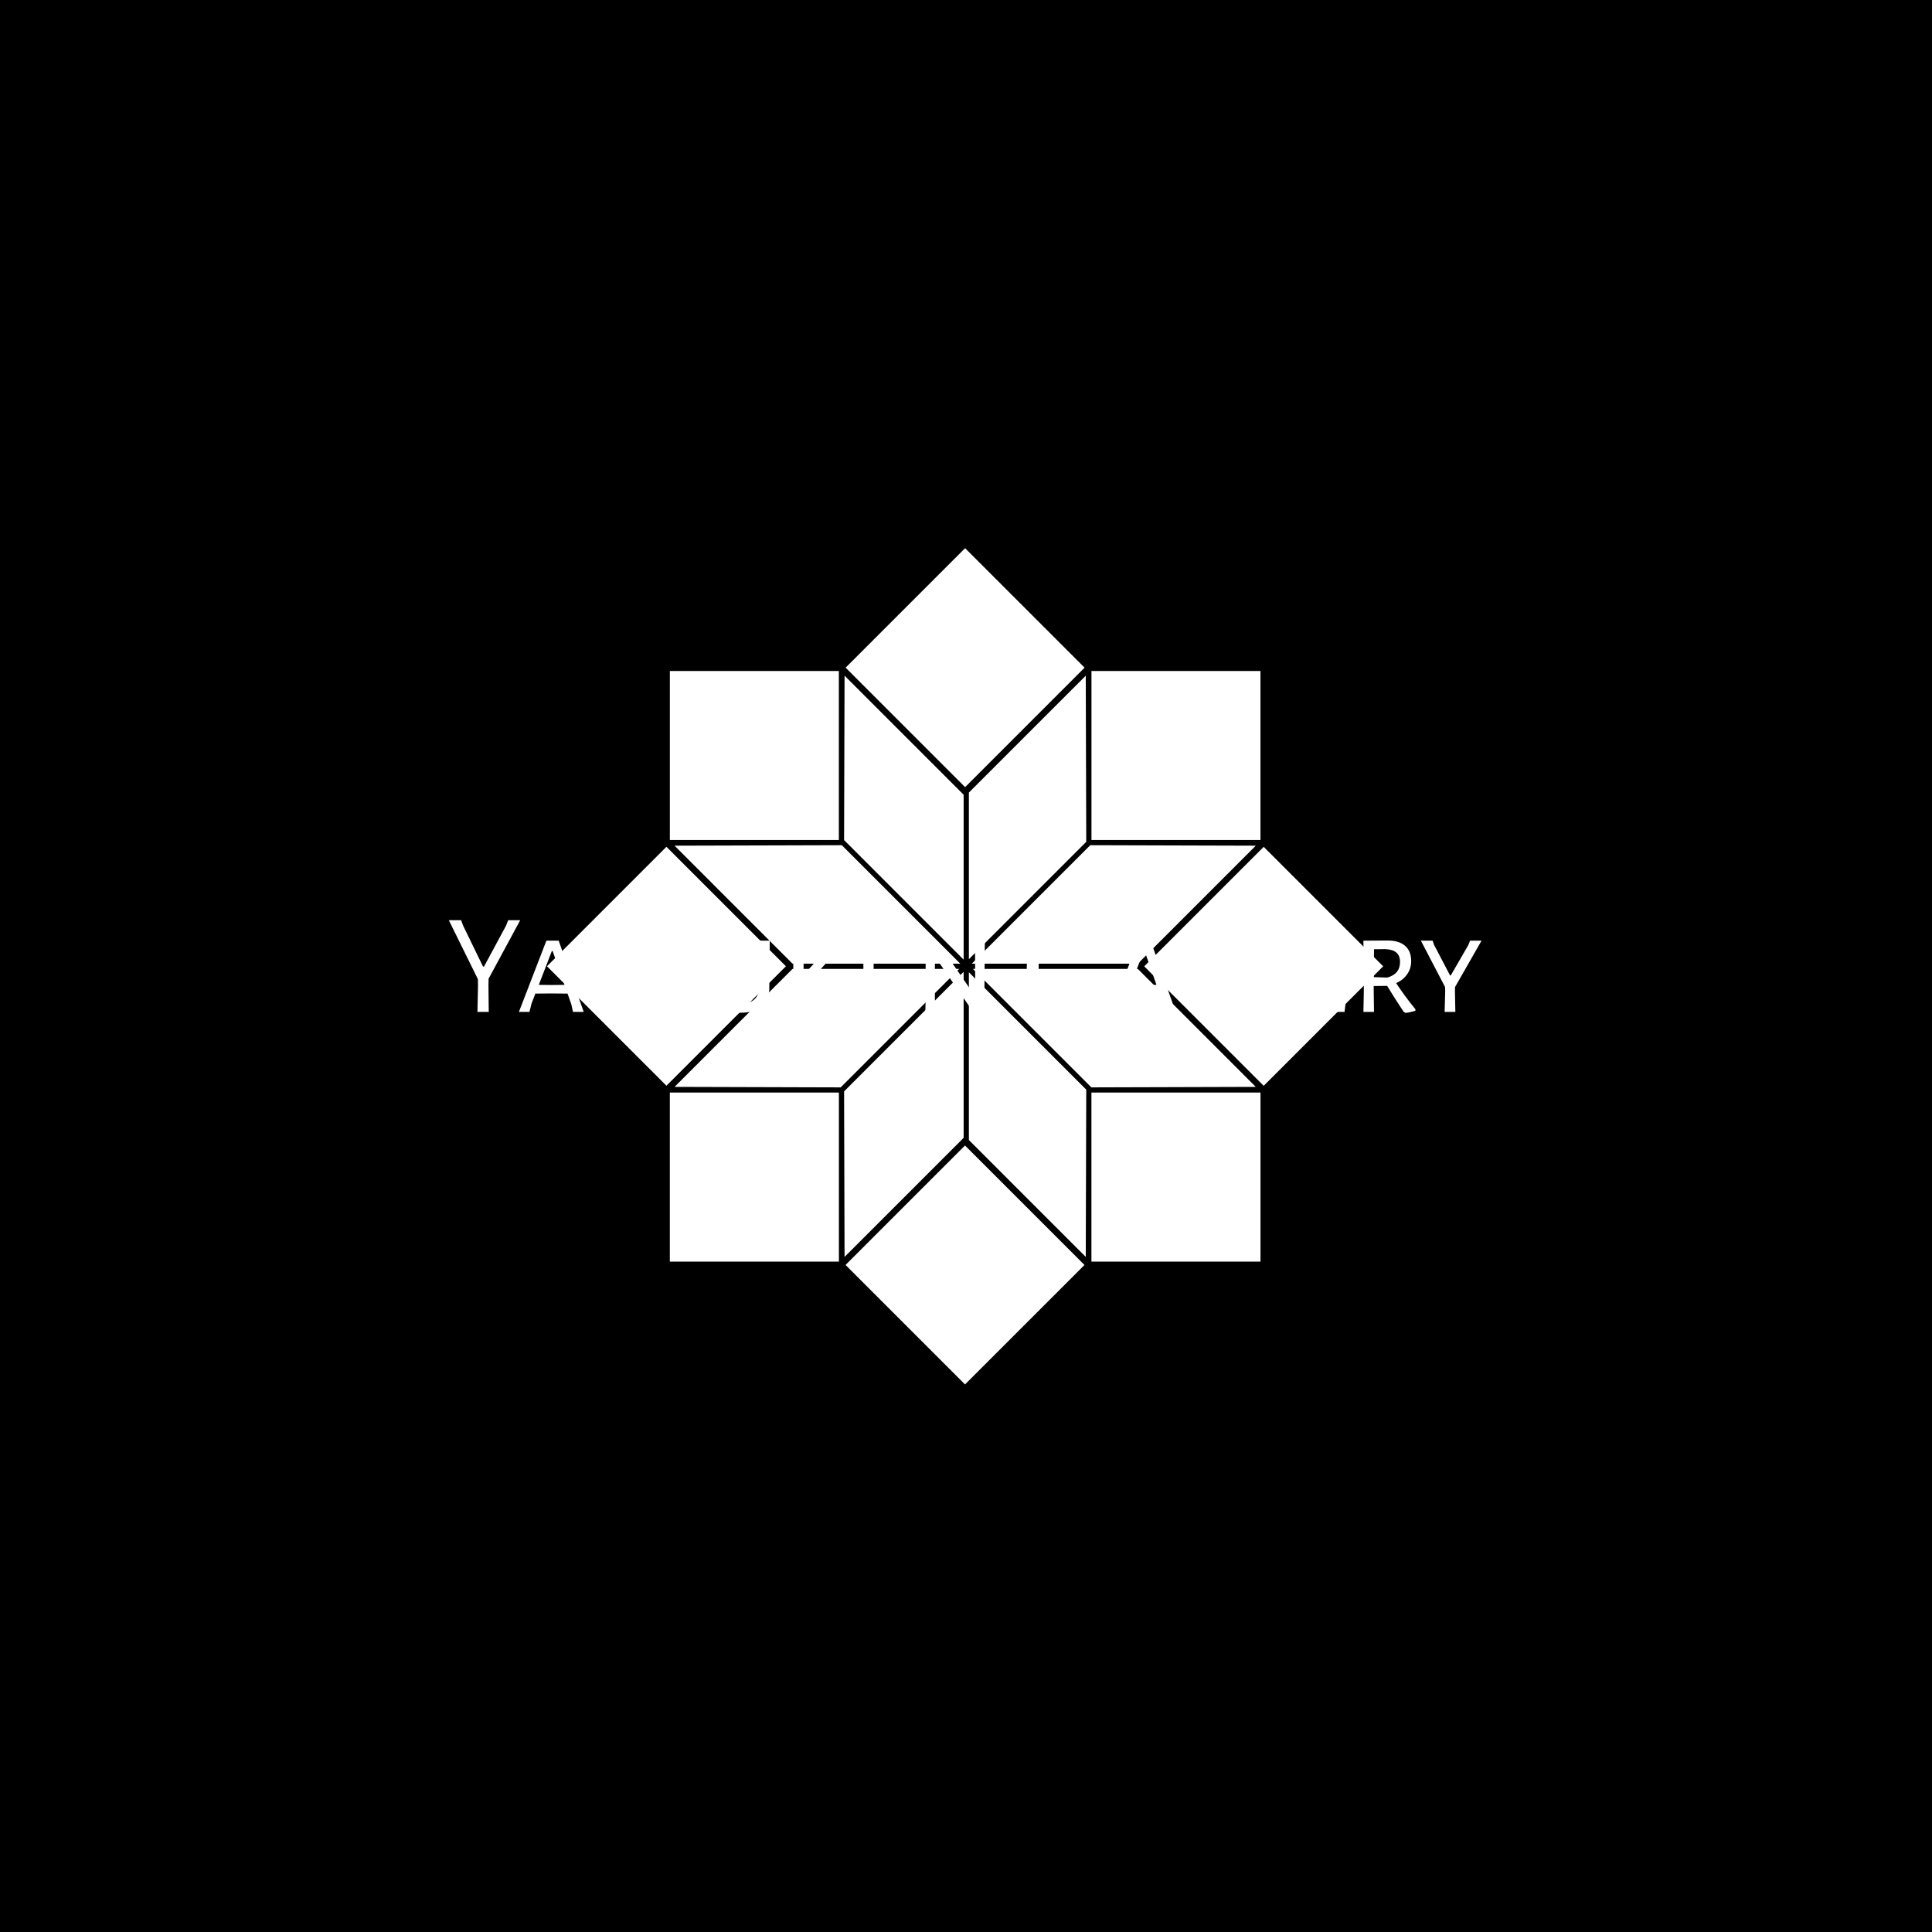 <svg xmlns="http://www.w3.org/2000/svg" version="1.1" xmlns:xlink="http://www.w3.org/1999/xlink" xmlns:svgjs="http://svgjs.dev/svgjs" width="1000" height="1000" viewBox="0 0 1000 1000"><rect width="1000" height="1000" fill="#000000"></rect><g transform="matrix(0.7,0,0,0.7,149.576,282.127)"><svg viewBox="0 0 396 247" data-background-color="#ed2647" preserveAspectRatio="xMidYMid meet" height="623" width="1000" xmlns="http://www.w3.org/2000/svg" xmlns:xlink="http://www.w3.org/1999/xlink"><g id="tight-bounds" transform="matrix(1,0,0,1,0.24,-0.1)"><svg viewBox="0 0 395.52 247.2" height="247.2" width="395.52"><g><svg></svg></g><g><svg viewBox="0 0 395.52 247.2" height="247.2" width="395.52"><mask id="7c8187ab-71f7-4c78-8222-4697e6ef3700"><rect width="640" height="400" fill="white"></rect><g transform="matrix(1,0,0,1,39.552,106.513)"><svg viewBox="0 0 316.416 34.173" height="34.173" width="316.416"><g><svg viewBox="0 0 316.416 34.173" height="34.173" width="316.416"><g><svg viewBox="0 0 316.416 34.173" height="34.173" width="316.416"><g><svg viewBox="0 0 316.416 34.173" height="34.173" width="316.416"><g id="SvgjsG1506"><svg viewBox="0 0 316.416 34.173" height="34.173" width="316.416" id="SvgjsSvg1505"><g><svg viewBox="0 0 316.416 34.173" height="34.173" width="316.416"><g transform="matrix(1,0,0,1,0,0)"><svg width="316.416" viewBox="-3.25 -36.3 369.01 40.75" height="34.173" data-palette-color="#ffffff"><path d="M14.65-11.6L14.6-9.35 14.7 0 10.75 0 10.95-9.35 10.9-11.45 0.75-32.05 5.05-32.05 5.7-30.25 12.7-15.85 13.05-15.85 20.75-30.15 21.5-32.05 25.7-32.05 14.65-11.6ZM39.15-24.9L47.9 0 44.15 0 43.55-2.7 42.25-6.4 36.3-6.45 31-6.4 29.65-2.9 28.95 0 25.25 0 34.85-24.9 39.15-24.9ZM36.6-9.4L41.2-9.45 37.05-21.25 36.75-21.25 32.2-9.45 36.6-9.4ZM66.89-24.9L67.09-24.6 66.84-21.45 62.2-21.8 59.7-21.8 59.55-7.8 59.7 0 55.95 0 56.09-7.5 55.99-21.8 53.49-21.8 48.74-21.45 48.45-21.8 48.74-24.9 66.89-24.9ZM79.74-25.15Q82.79-25.15 85.84-23.95L85.84-23.95 85.19-20.25 84.59-20.1Q83.19-21.2 81.94-21.73 80.69-22.25 79.34-22.25L79.34-22.25Q77.19-22.25 75.94-21.13 74.69-20 74.69-18.55L74.69-18.55Q74.69-17.1 75.92-16.2 77.14-15.3 79.69-14.2L79.69-14.2Q81.94-13.2 83.27-12.4 84.59-11.6 85.57-10.28 86.54-8.95 86.54-7.05L86.54-7.05Q86.54-5.1 85.49-3.43 84.44-1.75 82.42-0.73 80.39 0.3 77.59 0.3L77.59 0.3Q75.84 0.3 73.92-0.13 71.99-0.55 70.34-1.4L70.34-1.4 70.79-5.35 71.29-5.55Q72.69-4.15 74.57-3.38 76.44-2.6 78.04-2.6L78.04-2.6Q80.14-2.6 81.49-3.73 82.84-4.85 82.84-6.45L82.84-6.45Q82.84-7.95 81.62-8.85 80.39-9.75 77.79-10.95L77.79-10.95Q75.64-11.9 74.27-12.7 72.89-13.5 71.94-14.83 70.99-16.15 70.99-18.05L70.99-18.05Q70.99-20.05 72.07-21.65 73.14-23.25 75.12-24.2 77.09-25.15 79.74-25.15L79.74-25.15ZM112.94-24.9L112.79-12.25 112.79-8.65Q112.84-4.4 110.22-2.05 107.59 0.3 102.69 0.3L102.69 0.3Q97.84 0.3 95.29-2.02 92.74-4.35 92.84-8.65L92.84-8.65 92.89-12.45 92.84-24.9 96.59-24.9 96.39-9.25Q96.34-6.1 97.97-4.5 99.59-2.9 102.84-2.9L102.84-2.9Q106.04-2.9 107.69-4.5 109.34-6.1 109.29-9.25L109.29-9.25 109.14-24.9 112.94-24.9ZM139.79-24.95L129.19-13.25Q134.49-6.75 140.44-0.85L140.44-0.85 140.34-0.3Q138.79 0.2 136.74 0.45L136.74 0.45 136.14 0.2Q129.74-7 125.09-13L125.09-13 125.09-13.3 133.69-22.7 135.34-24.9 139.79-24.95ZM124.84-24.9L124.69-7.8 124.79 0 121.09 0 121.24-7.5 121.09-24.9 124.84-24.9ZM154.14-3L160.79-3.2 161.09-2.9 160.74 0 145.59 0 145.74-7.5 145.59-24.9 160.84-24.9 161.09-24.6 160.79-21.7 154.49-21.9 149.28-21.85 149.24-14.3 154.19-14.25 158.53-14.4 158.78-14.05 158.49-11.1 153.89-11.25 149.24-11.2 149.19-7.8 149.24-3.05 154.14-3ZM188.13-25L187.98-7.45 188.03 0 184.03 0 170.93-19 170.68-19 170.63-8.3 170.73 0 167.33 0 167.48-7.35 167.38-24.9 171.33-24.9 184.43-5.9 184.78-5.9 184.68-24.75 188.13-25ZM218.38-32.3Q223.43-32.3 227.78-30.05L227.78-30.05 226.98-26.25 226.48-26.15Q224.08-27.65 222.05-28.3 220.03-28.95 217.78-28.95L217.78-28.95Q206.93-28.95 206.93-15.55L206.93-15.55Q206.93-9.1 209.45-6.08 211.98-3.05 217.28-3.05L217.28-3.05Q218.68-3.05 220.1-3.3 221.53-3.55 223.78-4.25L223.78-4.25 223.88-8 223.83-12.8 227.58-13.1 227.48-8.55 227.68-1.55Q224.43-0.55 221.93-0.1 219.43 0.35 217.08 0.35L217.08 0.35Q209.93 0.35 206.35-3.7 202.78-7.75 202.78-15.4L202.78-15.4Q202.78-23.65 206.83-27.98 210.88-32.3 218.38-32.3L218.38-32.3ZM246.08-24.9L254.83 0 251.08 0 250.48-2.7 249.18-6.4 243.23-6.45 237.93-6.4 236.58-2.9 235.88 0 232.18 0 241.78-24.9 246.08-24.9ZM243.53-9.4L248.13-9.45 243.98-21.25 243.68-21.25 239.13-9.45 243.53-9.4ZM274.22-3.15L274.42-2.8 274.17 0 260.92 0 261.07-7.5 260.92-24.9 264.67-24.9 264.52-7.8 264.62-3.15 274.22-3.15ZM293.07-3.15L293.27-2.8 293.02 0 279.77 0 279.92-7.5 279.77-24.9 283.52-24.9 283.37-7.8 283.47-3.15 293.07-3.15ZM307.27-3L313.92-3.2 314.22-2.9 313.87 0 298.72 0 298.87-7.5 298.72-24.9 313.97-24.9 314.22-24.6 313.92-21.7 307.62-21.9 302.42-21.85 302.37-14.3 307.32-14.25 311.67-14.4 311.92-14.05 311.62-11.1 307.02-11.25 302.37-11.2 302.32-7.8 302.37-3.05 307.27-3ZM331.92-10.05Q334.97-5.4 338.67-0.9L338.67-0.9 338.62-0.4Q336.52 0.25 335.17 0.35L335.17 0.35 334.52-0.05Q330.72-5.8 328.77-9.1L328.77-9.1 324.07-9.05 324.07-7.8 324.17 0 320.47 0 320.62-7.5 320.47-24.9 328.97-24.95Q332.92-24.95 335.04-23.1 337.17-21.25 337.17-17.75L337.17-17.75Q337.17-15.2 335.79-13.2 334.42-11.2 331.92-10.05L331.92-10.05ZM324.17-21.9L324.12-12.15 328.82-12Q333.27-13.25 333.27-17.45L333.27-17.45Q333.27-19.65 331.97-20.75 330.67-21.85 328.02-21.95L328.02-21.95 324.17-21.9ZM352.51-8.7L352.46-7.15 352.61 0 348.86 0 349.06-7.15 349.01-8.7 340.56-24.9 344.66-24.9 345.16-23.45 350.76-12.75 351.01-12.75 357.11-23.3 357.76-24.9 361.76-24.9 352.51-8.7Z" opacity="1" transform="matrix(1,0,0,1,0,0)" fill="black" class="wordmark-text-0" id="SvgjsPath1504" stroke-width="7" stroke="black" stroke-linejoin="round"></path></svg></g></svg></g></svg></g></svg></g></svg></g></svg></g></svg></g></mask><g transform="matrix(1,0,0,1,39.552,106.513)"><svg viewBox="0 0 316.416 34.173" height="34.173" width="316.416"><g><svg viewBox="0 0 316.416 34.173" height="34.173" width="316.416"><g><svg viewBox="0 0 316.416 34.173" height="34.173" width="316.416"><g><svg viewBox="0 0 316.416 34.173" height="34.173" width="316.416"><g id="textblocktransform"><svg viewBox="0 0 316.416 34.173" height="34.173" width="316.416" id="textblock"><g><svg viewBox="0 0 316.416 34.173" height="34.173" width="316.416"><g transform="matrix(1,0,0,1,0,0)"><svg width="316.416" viewBox="-3.25 -36.3 369.01 40.75" height="34.173" data-palette-color="#ffffff"><path d="M14.65-11.6L14.6-9.35 14.7 0 10.75 0 10.95-9.35 10.9-11.45 0.75-32.05 5.05-32.05 5.7-30.25 12.7-15.85 13.05-15.85 20.75-30.15 21.5-32.05 25.7-32.05 14.65-11.6ZM39.15-24.9L47.9 0 44.15 0 43.55-2.7 42.25-6.4 36.3-6.45 31-6.4 29.65-2.9 28.95 0 25.25 0 34.85-24.9 39.15-24.9ZM36.6-9.4L41.2-9.45 37.05-21.25 36.75-21.25 32.2-9.45 36.6-9.4ZM66.89-24.9L67.09-24.6 66.84-21.45 62.2-21.8 59.7-21.8 59.55-7.8 59.7 0 55.95 0 56.09-7.5 55.99-21.8 53.49-21.8 48.74-21.45 48.45-21.8 48.74-24.9 66.89-24.9ZM79.74-25.15Q82.79-25.15 85.84-23.95L85.84-23.95 85.19-20.25 84.59-20.1Q83.19-21.2 81.94-21.73 80.69-22.25 79.34-22.25L79.34-22.25Q77.19-22.25 75.94-21.13 74.69-20 74.69-18.55L74.69-18.55Q74.69-17.1 75.92-16.2 77.14-15.3 79.69-14.2L79.69-14.2Q81.94-13.2 83.27-12.4 84.59-11.6 85.57-10.28 86.54-8.95 86.54-7.05L86.54-7.05Q86.54-5.1 85.49-3.43 84.44-1.75 82.42-0.73 80.39 0.3 77.59 0.3L77.59 0.3Q75.84 0.3 73.92-0.13 71.99-0.55 70.34-1.4L70.34-1.4 70.79-5.35 71.29-5.55Q72.69-4.15 74.57-3.38 76.44-2.6 78.04-2.6L78.04-2.6Q80.14-2.6 81.49-3.73 82.84-4.85 82.84-6.45L82.84-6.45Q82.84-7.95 81.62-8.85 80.39-9.75 77.79-10.95L77.79-10.95Q75.64-11.9 74.27-12.7 72.89-13.5 71.94-14.83 70.99-16.15 70.99-18.05L70.99-18.05Q70.99-20.05 72.07-21.65 73.14-23.25 75.12-24.2 77.09-25.15 79.74-25.15L79.74-25.15ZM112.94-24.9L112.79-12.25 112.79-8.65Q112.84-4.4 110.22-2.05 107.59 0.3 102.69 0.3L102.69 0.3Q97.84 0.3 95.29-2.02 92.74-4.35 92.84-8.65L92.84-8.65 92.89-12.45 92.84-24.9 96.59-24.9 96.39-9.25Q96.34-6.1 97.97-4.5 99.59-2.9 102.84-2.9L102.84-2.9Q106.04-2.9 107.69-4.5 109.34-6.1 109.29-9.25L109.29-9.25 109.14-24.9 112.94-24.9ZM139.79-24.95L129.19-13.25Q134.49-6.75 140.44-0.85L140.44-0.85 140.34-0.3Q138.79 0.2 136.74 0.45L136.74 0.45 136.14 0.2Q129.74-7 125.09-13L125.09-13 125.09-13.3 133.69-22.7 135.34-24.9 139.79-24.95ZM124.84-24.9L124.69-7.8 124.79 0 121.09 0 121.24-7.5 121.09-24.9 124.84-24.9ZM154.14-3L160.79-3.2 161.09-2.9 160.74 0 145.59 0 145.74-7.5 145.59-24.9 160.84-24.9 161.09-24.6 160.79-21.7 154.49-21.9 149.28-21.85 149.24-14.3 154.19-14.25 158.53-14.4 158.78-14.05 158.49-11.1 153.89-11.25 149.24-11.2 149.19-7.8 149.24-3.05 154.14-3ZM188.13-25L187.98-7.45 188.03 0 184.03 0 170.93-19 170.68-19 170.63-8.3 170.73 0 167.33 0 167.48-7.35 167.38-24.9 171.33-24.9 184.43-5.9 184.78-5.9 184.68-24.75 188.13-25ZM218.38-32.3Q223.43-32.3 227.78-30.05L227.78-30.05 226.98-26.25 226.48-26.15Q224.08-27.65 222.05-28.3 220.03-28.95 217.78-28.95L217.78-28.95Q206.93-28.95 206.93-15.55L206.93-15.55Q206.93-9.1 209.45-6.08 211.98-3.05 217.28-3.05L217.28-3.05Q218.68-3.05 220.1-3.3 221.53-3.55 223.78-4.25L223.78-4.25 223.88-8 223.83-12.8 227.58-13.1 227.48-8.55 227.68-1.55Q224.43-0.55 221.93-0.1 219.43 0.35 217.08 0.35L217.08 0.35Q209.93 0.35 206.35-3.7 202.78-7.75 202.78-15.4L202.78-15.4Q202.78-23.65 206.83-27.98 210.88-32.3 218.38-32.3L218.38-32.3ZM246.08-24.9L254.83 0 251.08 0 250.48-2.7 249.18-6.4 243.23-6.45 237.93-6.4 236.58-2.9 235.88 0 232.18 0 241.78-24.9 246.08-24.9ZM243.53-9.4L248.13-9.45 243.98-21.25 243.68-21.25 239.13-9.45 243.53-9.4ZM274.22-3.15L274.42-2.8 274.17 0 260.92 0 261.07-7.5 260.92-24.9 264.67-24.9 264.52-7.8 264.62-3.15 274.22-3.15ZM293.07-3.15L293.27-2.8 293.02 0 279.77 0 279.92-7.5 279.77-24.9 283.52-24.9 283.37-7.8 283.47-3.15 293.07-3.15ZM307.27-3L313.92-3.2 314.22-2.9 313.87 0 298.72 0 298.87-7.5 298.72-24.9 313.97-24.9 314.22-24.6 313.92-21.7 307.62-21.9 302.42-21.85 302.37-14.3 307.32-14.25 311.67-14.4 311.92-14.05 311.62-11.1 307.02-11.25 302.37-11.2 302.32-7.8 302.37-3.05 307.27-3ZM331.92-10.05Q334.97-5.4 338.67-0.9L338.67-0.9 338.62-0.4Q336.52 0.25 335.17 0.35L335.17 0.35 334.52-0.05Q330.72-5.8 328.77-9.1L328.77-9.1 324.07-9.05 324.07-7.8 324.17 0 320.47 0 320.62-7.5 320.47-24.9 328.97-24.95Q332.92-24.95 335.04-23.1 337.17-21.25 337.17-17.75L337.17-17.75Q337.17-15.2 335.79-13.2 334.42-11.2 331.92-10.05L331.92-10.05ZM324.17-21.9L324.12-12.15 328.82-12Q333.27-13.25 333.27-17.45L333.27-17.45Q333.27-19.65 331.97-20.75 330.67-21.85 328.02-21.95L328.02-21.95 324.17-21.9ZM352.51-8.7L352.46-7.15 352.61 0 348.86 0 349.06-7.15 349.01-8.7 340.56-24.9 344.66-24.9 345.16-23.45 350.76-12.75 351.01-12.75 357.11-23.3 357.76-24.9 361.76-24.9 352.51-8.7Z" opacity="1" transform="matrix(1,0,0,1,0,0)" fill="#ffffff" class="wordmark-text-0" data-fill-palette-color="primary" id="text-0"></path></svg></g></svg></g></svg></g></svg></g></svg></g></svg></g></svg></g><g mask="url(#7c8187ab-71f7-4c78-8222-4697e6ef3700)"><g transform="matrix(2.746, 0, 0, 2.746, 75.166, 1)"><svg xmlns="http://www.w3.org/2000/svg" xmlns:xlink="http://www.w3.org/1999/xlink" version="1.1" x="0" y="0" viewBox="0.358 0.359 89.283 89.288" enable-background="new 0 0 90 90" xml:space="preserve" height="89.288" width="89.283" class="icon-none" data-fill-palette-color="accent" id="none"><polygon points="57.928,58.169 57.875,76.027 45.397,63.548 45.397,45.639 " fill="#ffffff" data-fill-palette-color="accent"></polygon><polygon points="76.027,57.875 58.475,57.927 45.826,45.279 63.432,45.279 " fill="#ffffff" data-fill-palette-color="accent"></polygon><polygon points="76.027,32.125 63.432,44.721 45.707,44.721 58.355,32.073 " fill="#ffffff" data-fill-palette-color="accent"></polygon><polygon points="44.838,45.59 44.838,63.314 32.125,76.027 32.074,58.355 " fill="#ffffff" data-fill-palette-color="accent"></polygon><polygon points="57.928,31.712 45.397,44.243 45.397,26.452 57.875,13.974 " fill="#ffffff" data-fill-palette-color="accent"></polygon><polygon points="44.838,26.687 44.838,44.291 32.074,31.526 32.125,13.974 " fill="#ffffff" data-fill-palette-color="accent"></polygon><polygon points="44.479,44.721 26.569,44.721 13.974,32.125 31.832,32.073 " fill="#ffffff" data-fill-palette-color="accent"></polygon><polygon points="44.36,45.279 31.712,57.927 13.974,57.875 26.569,45.279 " fill="#ffffff" data-fill-palette-color="accent"></polygon><rect x="58.48" y="58.48" width="18.049" height="18.049" fill="#ffffff" data-fill-palette-color="accent"></rect><polygon points="76.527,13.474 76.527,31.516 58.914,31.516 58.912,31.518 58.484,31.516 58.484,13.474 " fill="#ffffff" data-fill-palette-color="accent"></polygon><polygon points="31.518,30.971 31.516,31.516 13.474,31.516 13.474,13.474 31.516,13.474 31.516,30.968 " fill="#ffffff" data-fill-palette-color="accent"></polygon><rect x="13.471" y="58.48" width="18.05" height="18.049" fill="#ffffff" data-fill-palette-color="accent"></rect><rect x="67.864" y="35.981" transform="matrix(0.707 -0.707 0.707 0.707 -9.302 67.546)" width="18.042" height="18.042" fill="#ffffff" data-fill-palette-color="accent"></rect><rect x="35.979" y="4.094" transform="matrix(0.707 -0.707 0.707 0.707 3.907 35.662)" width="18.042" height="18.042" fill="#ffffff" data-fill-palette-color="accent"></rect><rect x="4.095" y="35.98" transform="matrix(0.707 -0.707 0.707 0.707 -27.979 22.454)" width="18.041" height="18.041" fill="#ffffff" data-fill-palette-color="accent"></rect><rect x="35.98" y="67.865" transform="matrix(0.707 -0.707 0.707 0.707 -41.188 54.344)" width="18.04" height="18.041" fill="#ffffff" data-fill-palette-color="accent"></rect></svg></g></g></svg></g><defs></defs></svg><rect width="395.52" height="247.2" fill="none" stroke="none" visibility="hidden"></rect></g></svg></g></svg>